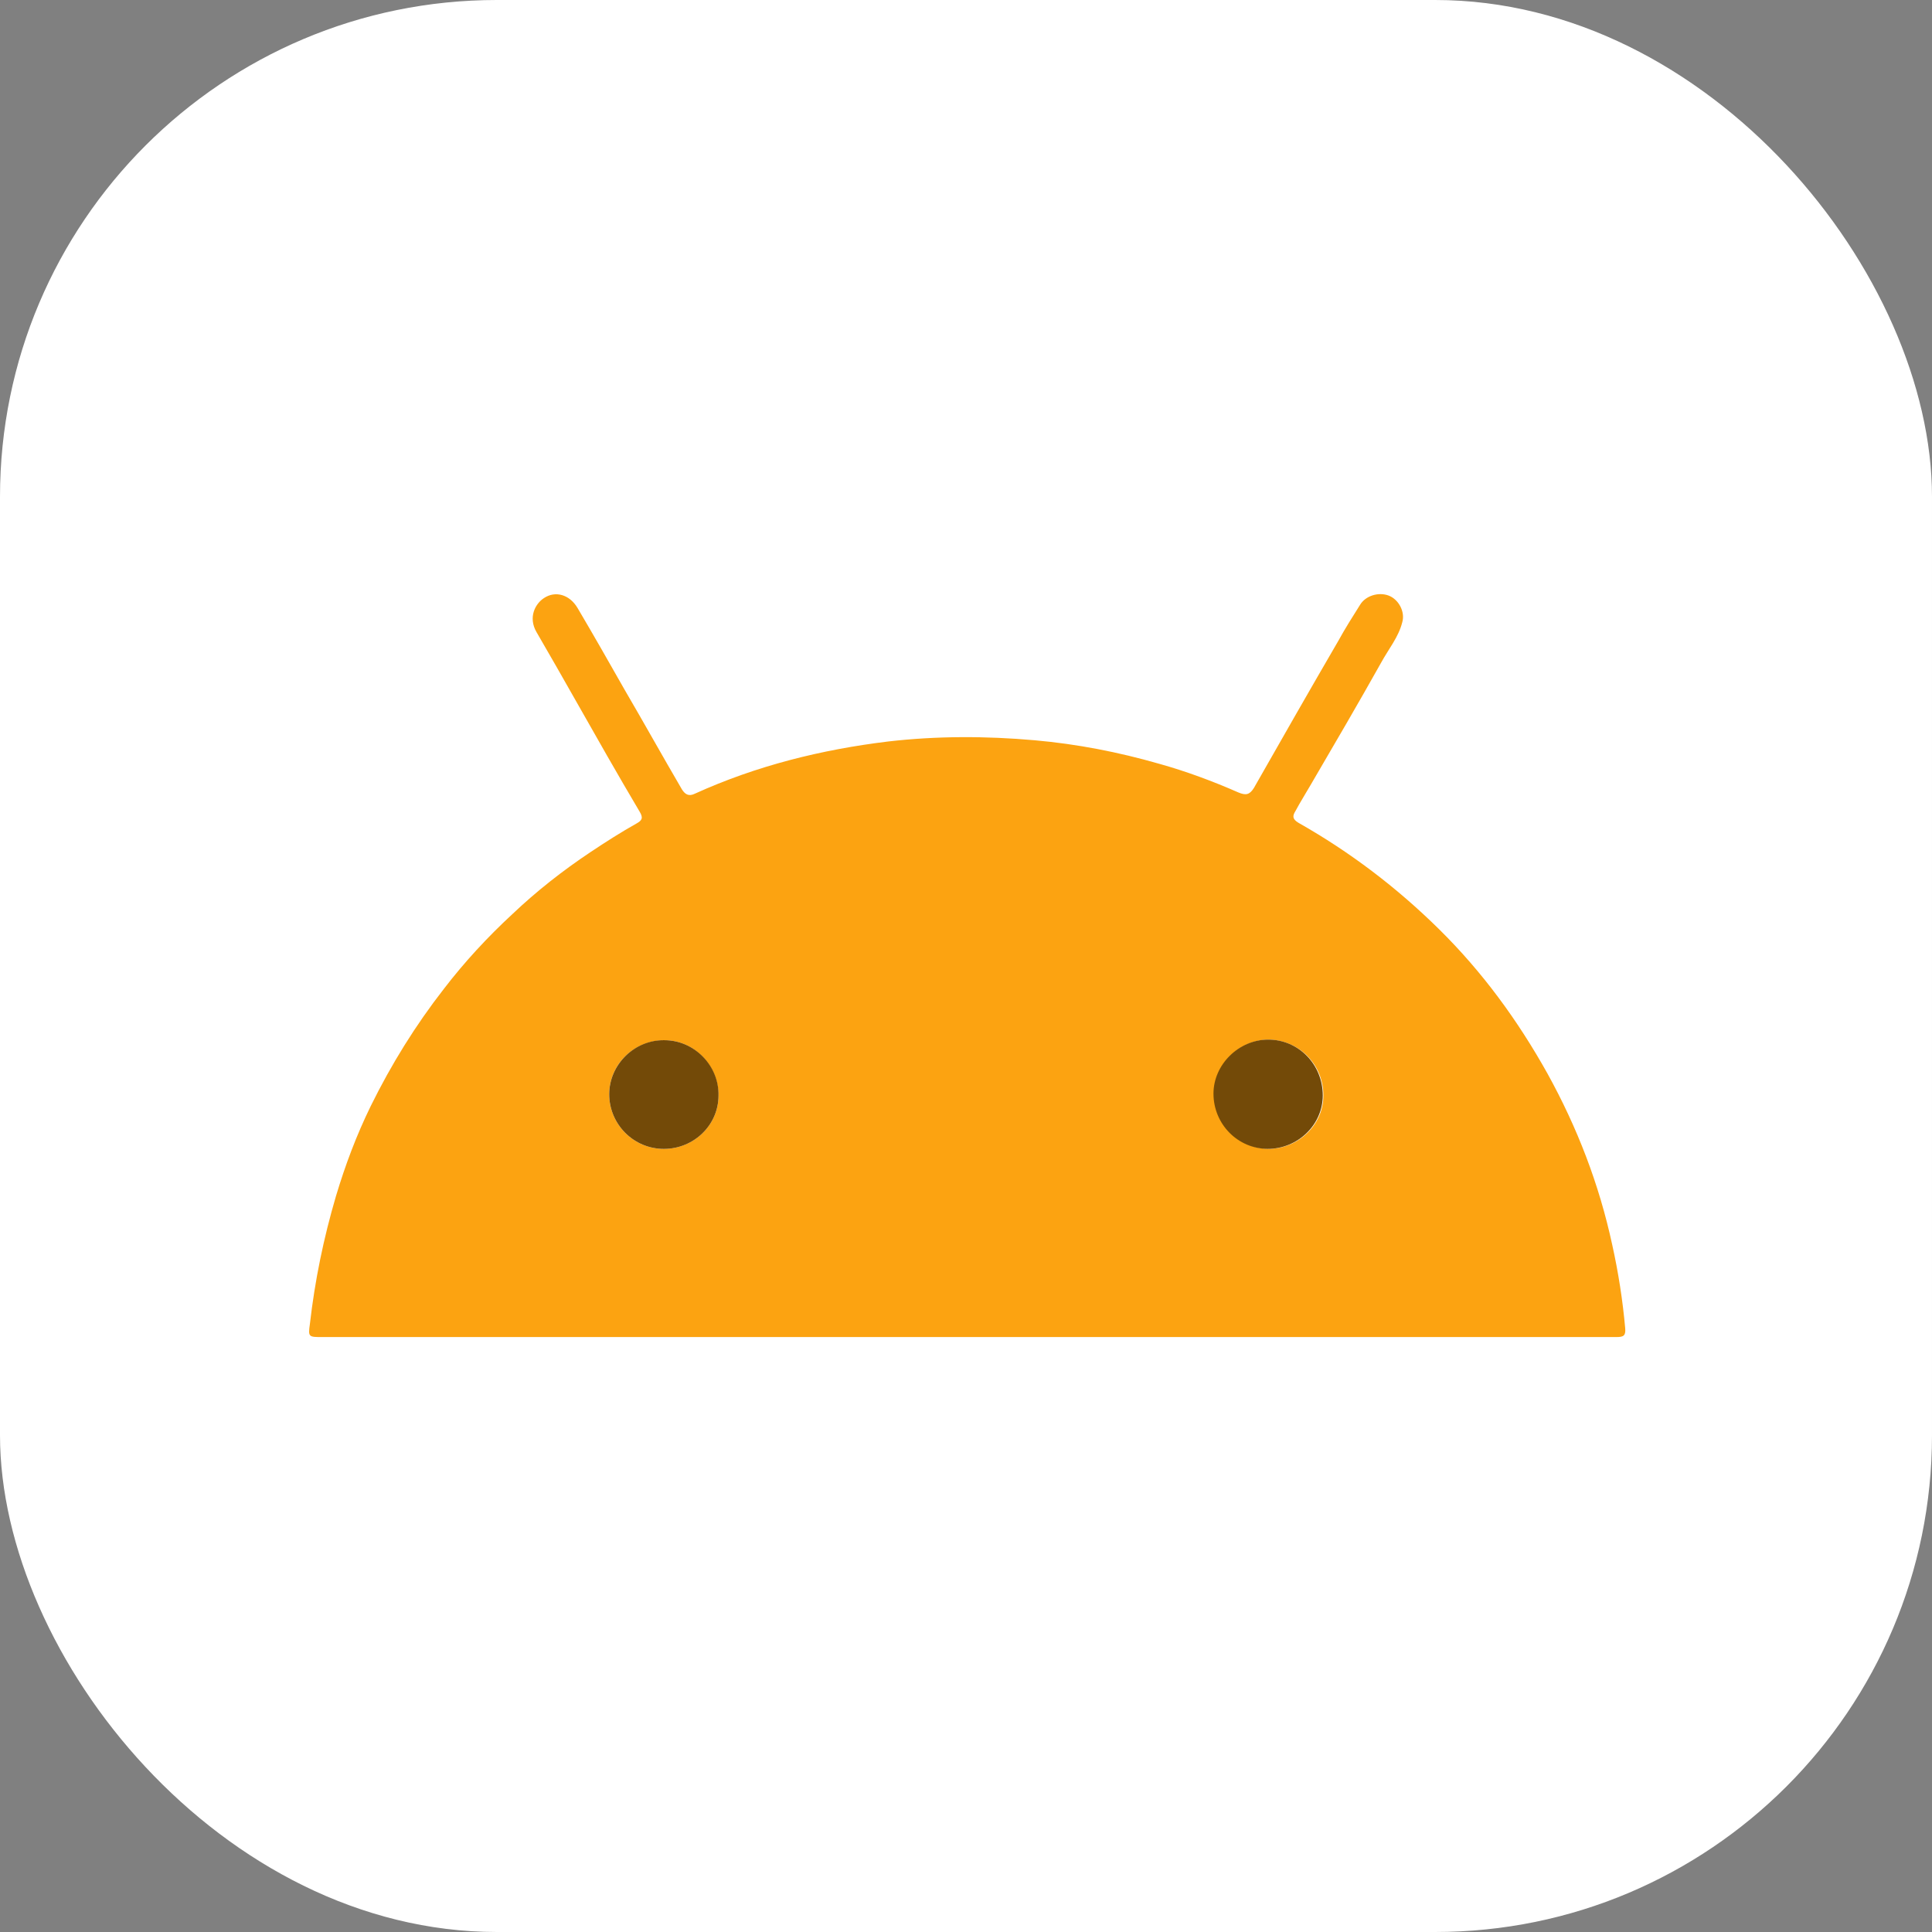 <?xml version="1.0" encoding="UTF-8"?>
<svg id="Layer_2" data-name="Layer 2" xmlns="http://www.w3.org/2000/svg" viewBox="0 0 31.11 31.11">
  <rect x="0" y="0" width="31.11" height="31.11" fill="#808080" stroke="none"/>
  <defs>
    <style>
      .cls-1 {
        fill: #fca311;
      }

      .cls-1, .cls-2, .cls-3 {
        stroke-width: 0px;
      }

      .cls-2 {
        fill: #fff;
      }

      .cls-3 {
        fill: #734a08;
      }
    </style>
  </defs>
  <g id="Android_Developer" data-name="Android Developer">
    <g id="Android">
      <rect id="BC_White" data-name="BC White" class="cls-2" width="31.11" height="31.11" rx="8" ry="8"/>
      <g id="Andriod">
        <path class="cls-1" d="M15.56,21.53H5.2s0,0-.01,0c-.22,0-.23,0-.2-.21.08-.7.22-1.38.42-2.06.15-.5.33-.98.56-1.45.33-.67.72-1.3,1.18-1.89.33-.43.7-.83,1.1-1.2.39-.37.81-.7,1.26-1,.24-.16.49-.32.74-.46.09-.05.11-.09.05-.19-.35-.59-.69-1.19-1.03-1.79-.21-.37-.42-.74-.63-1.1-.14-.24-.02-.46.12-.55.18-.12.41-.06.54.16.26.44.51.88.76,1.32.31.53.61,1.07.92,1.6.05.08.11.12.21.07.99-.45,2.04-.71,3.11-.84.78-.09,1.57-.09,2.36-.02.68.06,1.35.19,2.01.38.43.12.86.28,1.27.46.12.05.18.04.25-.07.45-.79.9-1.58,1.36-2.37.11-.2.23-.39.35-.58.09-.15.3-.21.46-.15.16.06.27.26.22.43-.06.24-.22.43-.34.65-.37.66-.75,1.31-1.13,1.96-.08.14-.17.28-.25.43-.05.08-.05.13.05.19.83.47,1.58,1.04,2.26,1.71.7.69,1.27,1.47,1.75,2.33.48.87.83,1.78,1.04,2.75.1.45.17.9.21,1.35.01.12-.03.14-.14.14-.86,0-1.72,0-2.58,0-2.62,0-5.25,0-7.87,0h0ZM20.42,18.5c.48,0,.89-.38.89-.86,0-.5-.39-.89-.88-.9-.47,0-.88.4-.88.87,0,.48.39.88.88.89ZM10.69,18.5c.48,0,.88-.38.88-.86,0-.48-.39-.89-.87-.89-.49,0-.89.39-.89.87,0,.48.39.88.88.88Z"/>
        <path class="cls-3" d="M20.42,18.5c-.49,0-.88-.4-.88-.89,0-.47.41-.87.88-.87.49,0,.88.4.88.9,0,.47-.4.86-.89.86Z"/>
        <path class="cls-3" d="M10.69,18.5c-.49,0-.88-.4-.88-.88,0-.48.41-.88.89-.87.48,0,.88.41.87.89,0,.48-.4.86-.88.86Z"/>
      </g>
    </g>
  </g>
</svg>